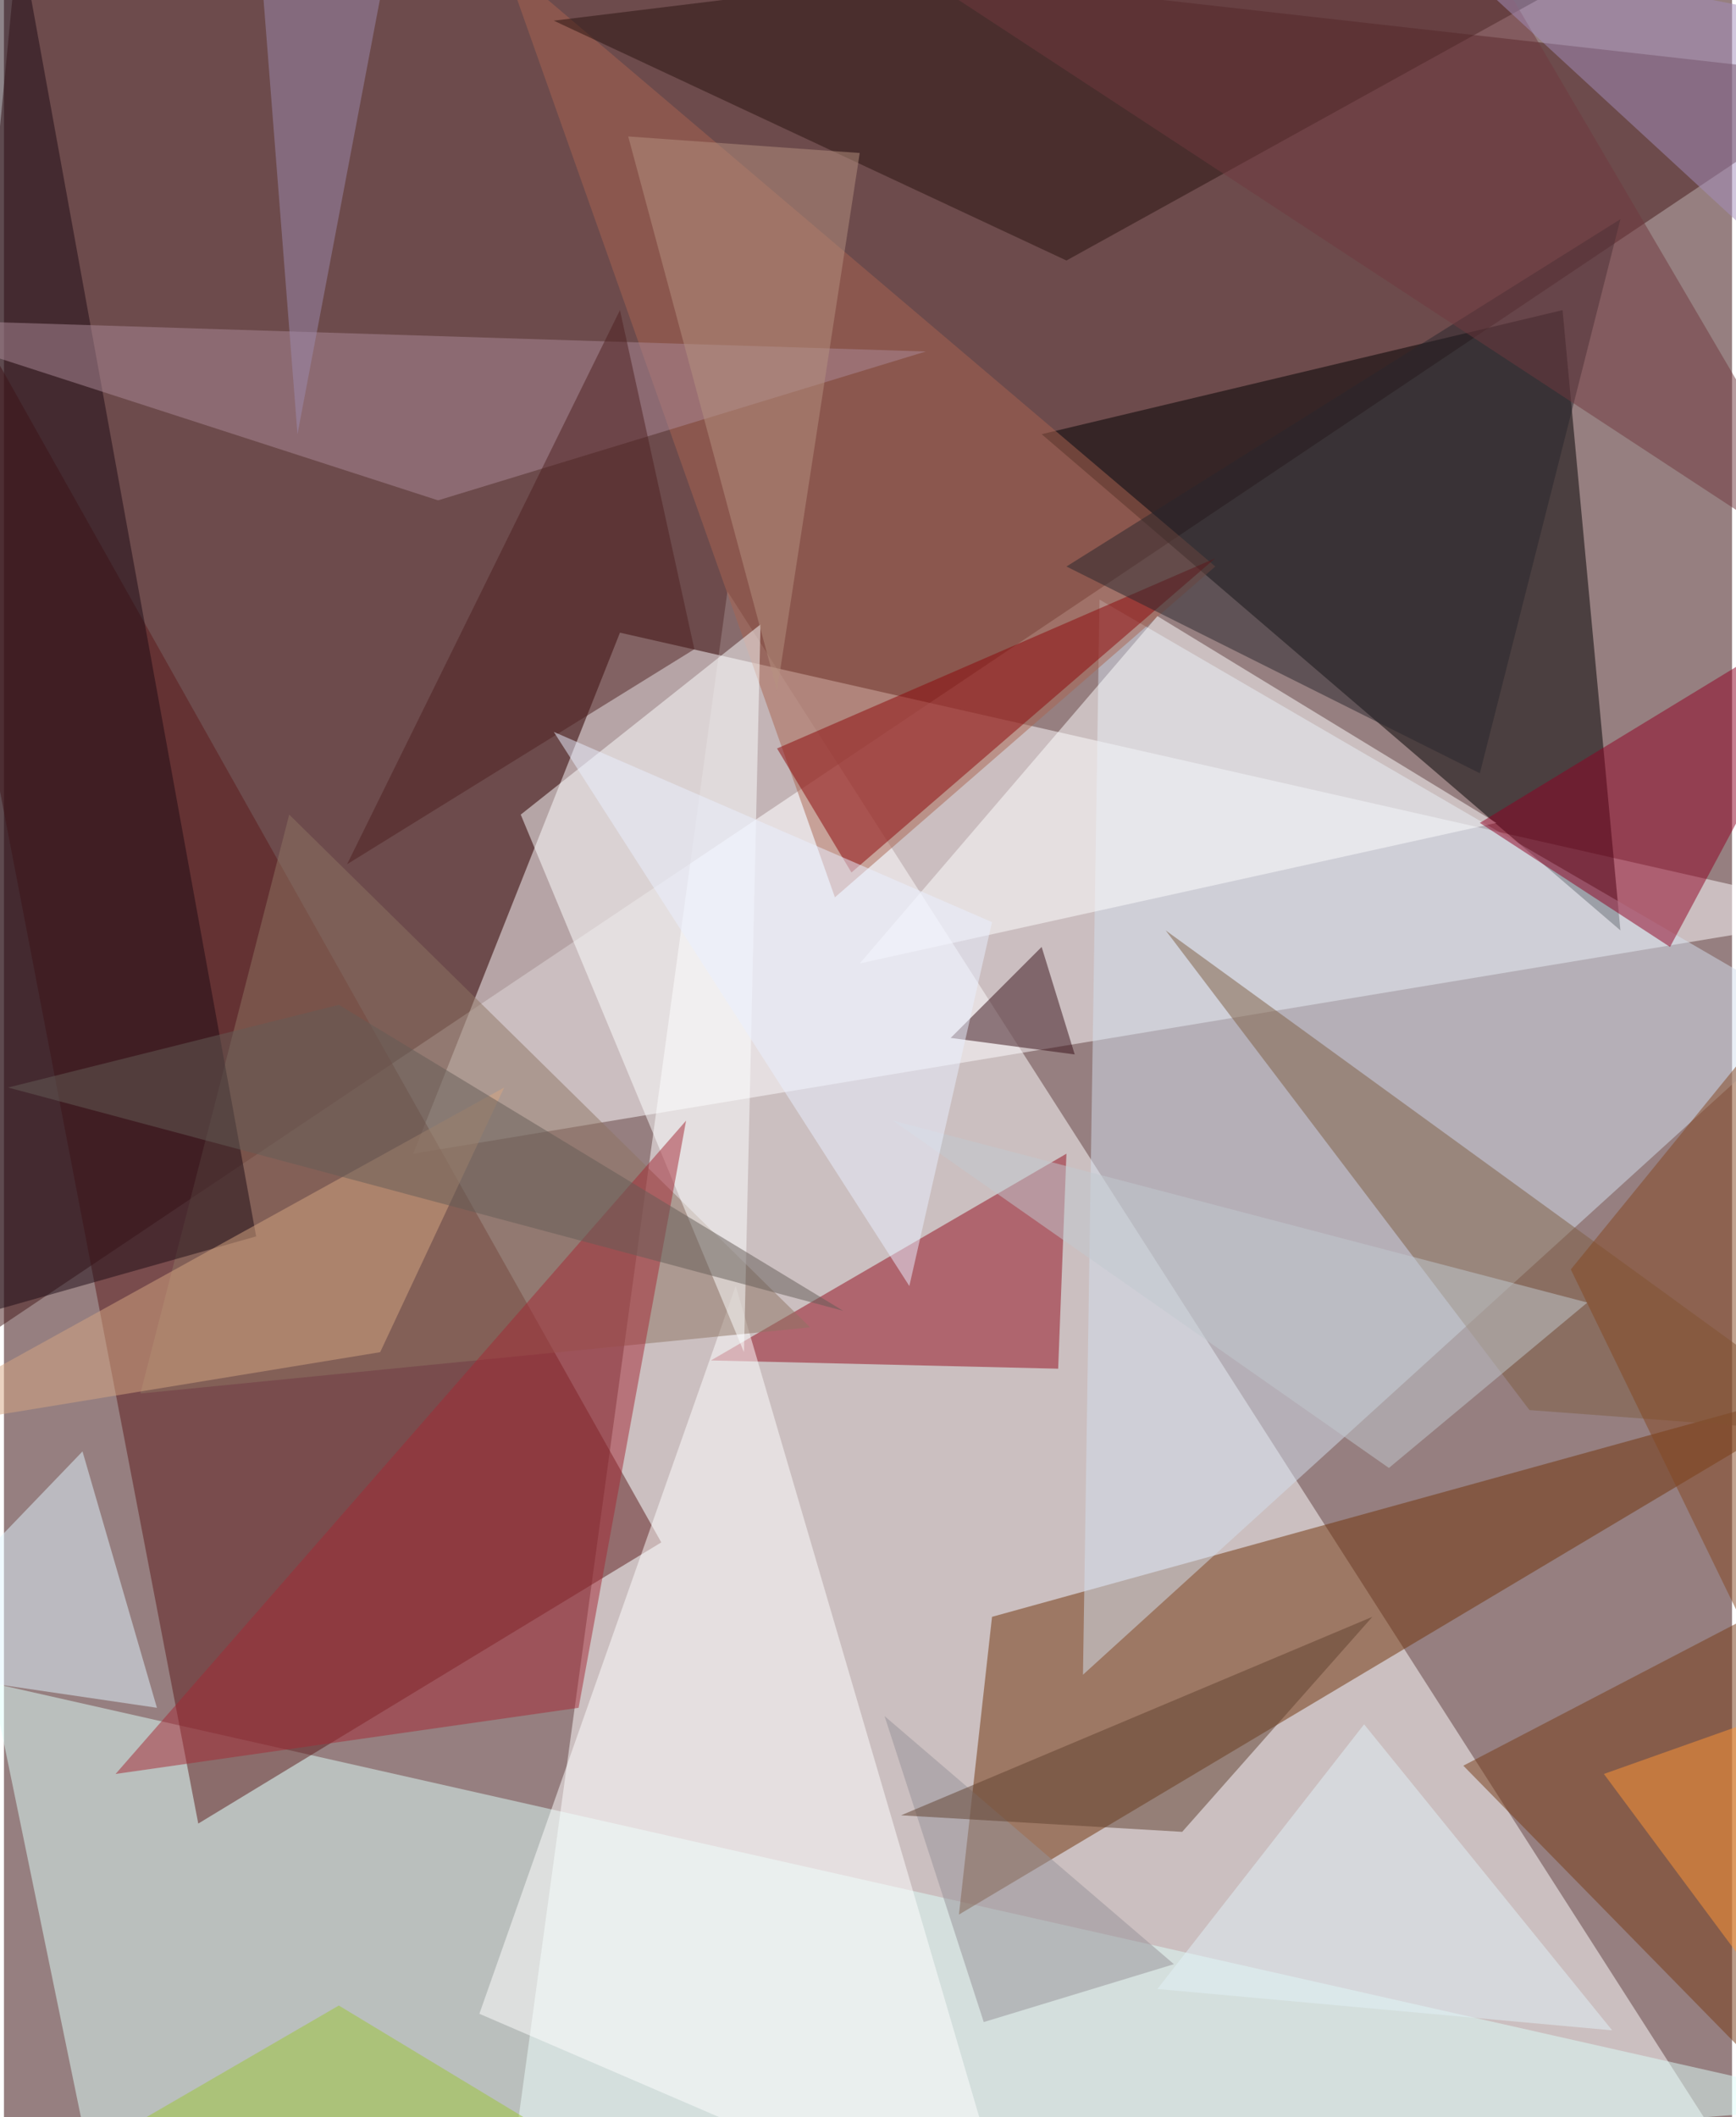 <svg xmlns="http://www.w3.org/2000/svg" width="228" height="278" viewBox="0 0 836 1024"><path fill="#967f80" d="M0 0h836v1024H0z"/><g fill-opacity=".502"><path fill="#fff" d="M862 1086L350 286l-104 760z"/><path fill="#451819" d="M-62 682L10-62 898 38z"/><path fill="#fffcff" d="M898 442L198 558l100-252z"/><path d="M782 450L502 210l252-60z"/><path fill="#defff9" d="M-6 814l904 204-848 68z"/><path fill="#703309" d="M898 666L478 782l-16 144z"/><path fill="#d3dfee" d="M530 290l-8 520 352-320z"/><path fill="#5c1b1a" d="M318 746L-62 70 94 882z"/><path fill="#aa6551" d="M586 274L402 434 242-18z"/><path fill="#940c1d" d="M342 658l168 4 4-104z"/><path fill="#fff" d="M354 622L230 974l260 112z"/><path fill="#8e7463" d="M138 394l252 248-324 32z"/><path fill="#fff" d="M414 466l308-68-164-100z"/><path fill="#28130e" d="M854-62L514 126 266 10z"/><path fill="#fdffff" d="M366 302l-8 352-108-260z"/><path fill="#1c0b14" d="M122 598l-184 52L2-62z"/><path fill="#8c0609" d="M374 362l36 60 176-152z"/><path fill="#a42834" d="M54 858l224-32 52-284z"/><path fill="#7e5e42" d="M562 450l176 232 160 12z"/><path fill="#ab8a97" d="M446 170l-508-16 272 88z"/><path fill="#763b15" d="M898 754L706 854l192 196z"/><path fill="#dff5ff" d="M74 826L38 702-62 806z"/><path fill="#900023" d="M898 286l-92 172-92-60z"/><path fill="#4f2120" d="M298 150l36 164-168 104z"/><path fill="#d6a581" d="M242 526L-62 694l244-40z"/><path fill="#28272d" d="M782 106l-68 268-200-100z"/><path fill="#360e16" d="M518 510l-16-52-44 44z"/><path fill="#c2cacf" d="M670 710L430 542l336 88z"/><path fill="#ff9637" d="M774 858l124-44-20 184z"/><path fill="#70393e" d="M694-62l204 348L410-34z"/><path fill="#a38ebc" d="M898 162L694-26l204 40z"/><path fill="#b5927f" d="M374 334L302 66l112 8z"/><path fill="#959197" d="M566 950L426 830l48 148z"/><path fill="#655c56" d="M406 634L2 526l160-40z"/><path fill="#eaefff" d="M266 354l212 92-40 176z"/><path fill="#9cc536" d="M-38 1086h392L162 970z"/><path fill="#60412f" d="M662 782l-228 96 136 8z"/><path fill="#e1f1f8" d="M658 834L558 962l220 20z"/><path fill="#844721" d="M898 902V442L758 614z"/><path fill="#9c8aad" d="M122-46l64 24-44 232z"/></g></svg>